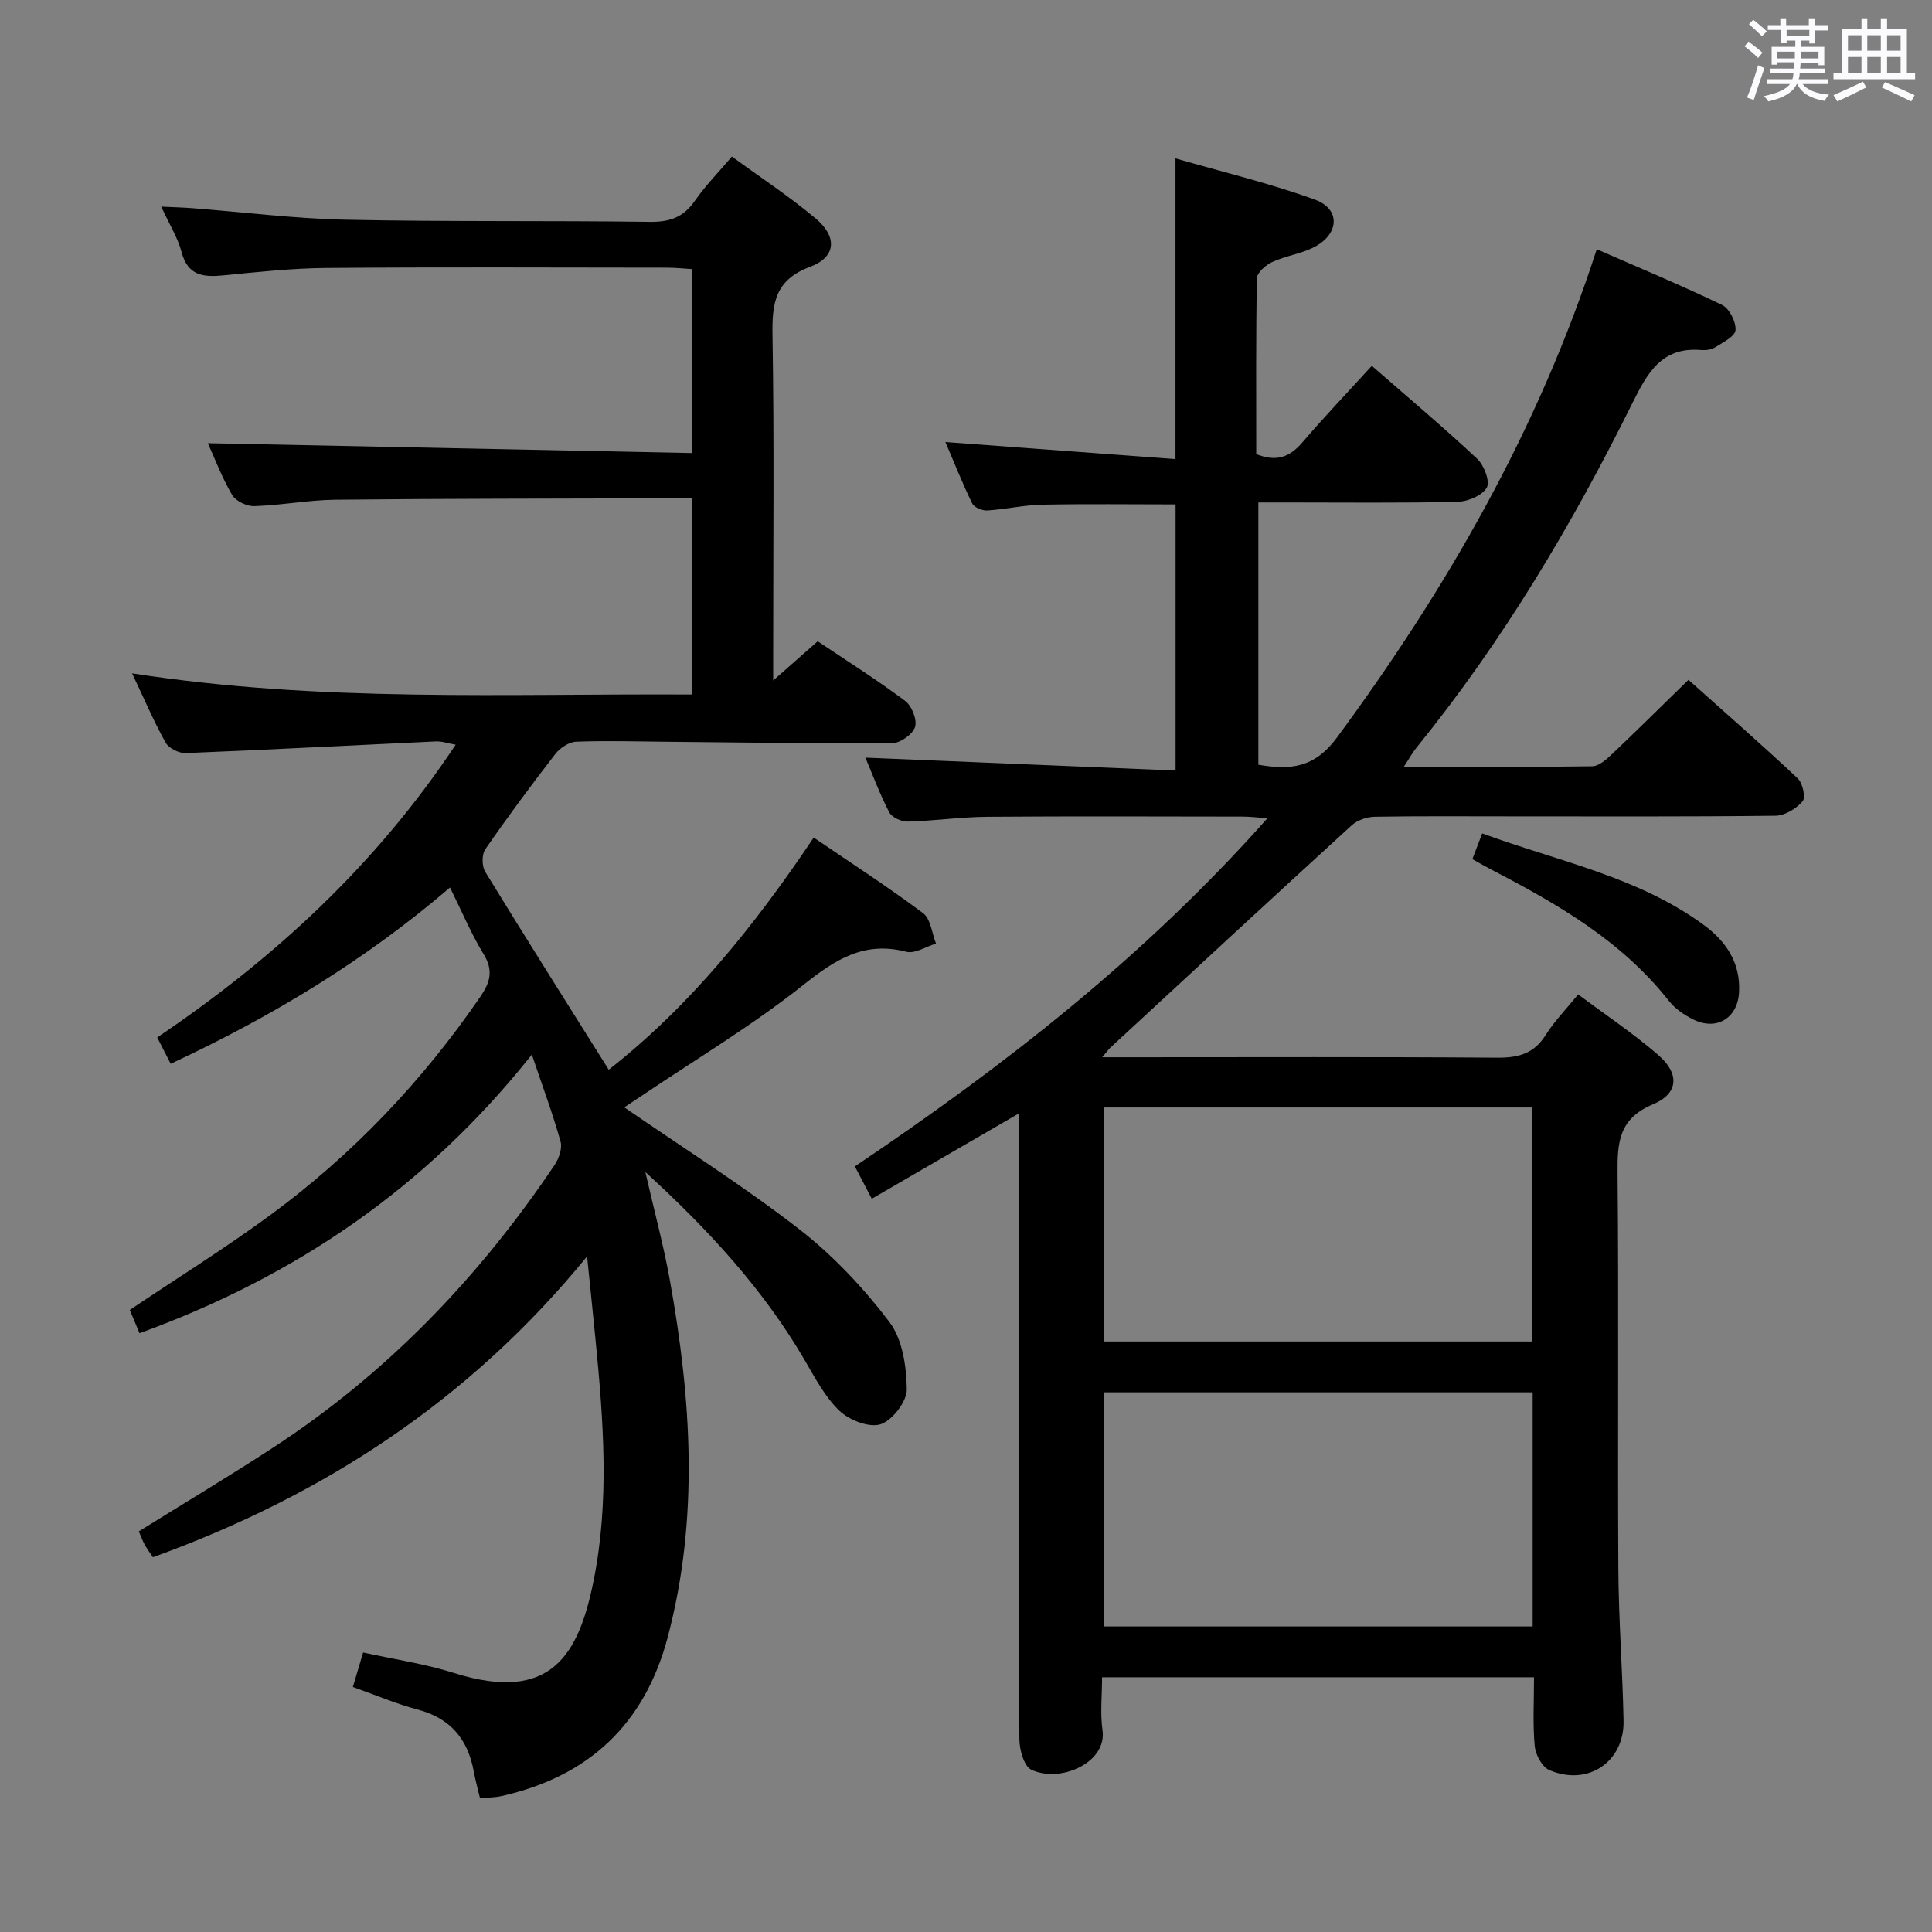 <svg enable-background="new 0 0 400 400" viewBox="0 0 400 400" xmlns="http://www.w3.org/2000/svg"><rect x="0" y="0" width="400" height="400" fill="#808080" stroke="none"/><path d="m361.2 9.6.8-1c.9.7 1.9 1.4 2.9 2.3l-.9 1.1c-1-1-2-1.8-2.8-2.4zm.5 10.6c.9-2.1 1.6-4.3 2.3-6.7.4.2.8.4 1.3.6-.7 2.1-1.5 4.3-2.2 6.6zm.4-15.2.9-.9c1 .8 2 1.6 2.8 2.4l-1 1c-.9-.9-1.8-1.7-2.7-2.5zm12.5-1.2h1.2v1.4h2.7v1.1h-2.7v2.7h-1.2v-.6h-1.8v1.3h4.9v3.8h-1.2v-.5h-3.7c0 .4-.1.9-.1 1.2h5.1v1h-5.2c0 .5-.1.9-.2 1.2h6v1h-5.2c1.1 1.3 2.9 2 5.5 2.2-.4.4-.7.8-.9 1.3-2.9-.5-4.8-1.6-5.7-3.5h-.1c-.8 1.7-2.7 2.9-5.9 3.6-.2-.4-.6-.8-.9-1.1 2.8-.6 4.6-1.4 5.4-2.5h-4.8v-1h5.3c.1-.3.2-.7.2-1.2h-4.9v-1h5c0-.4 0-.8.1-1.3h-3.5v.5h-1.2v-3.7h4.9v-1.3h-1.8v.5h-1.2v-2.7h-2.7v-1h2.6v-1.4h1.2v1.4h4.7v-1.4zm-6.6 8.3h3.6c0-.4 0-.9 0-1.4h-3.6zm1.9-4.6h4.7v-1.3h-4.7zm6.6 3.2h-3.7v1.4h3.7z" fill="#fbfafc"/><path d="m385.3 3.8h1.3v2.2h2.8v-2.2h1.3v2.2h4.1v9.1h1.7v1.3h-16.9v-1.3h1.7v-9.1h4.1v-2.2zm.4 13.1.7 1.2c-1.8.9-3.8 1.9-6 2.9-.2-.4-.5-.8-.8-1.3 2.3-1 4.3-1.9 6.1-2.8zm-3.1-6.4h2.8v-3.2h-2.8zm0 4.6h2.8v-3.3h-2.8zm4-4.6h2.8v-3.2h-2.8zm0 4.6h2.8v-3.3h-2.8zm3.7 1.9c2.1.9 4.1 1.8 6.1 2.7l-.7 1.3c-2.2-1.1-4.2-2-6.1-2.9zm3.2-9.7h-2.8v3.2h2.8v-3.1zm-2.8 7.8h2.8v-3.3h-2.8z" fill="#fbfafc"/><g fill="#010000"><path d="m317.6 347.26c-30.13 0-59.42 0-89.43 0 0 3.78-.41 7.44.09 10.97.96 6.72-8.75 11-14.74 8.17-1.52-.72-2.46-4.16-2.47-6.36-.16-30.33-.11-60.66-.11-90.99 0-11 0-22 0-33 0-1.59 0-3.18 0-5.52-10.59 6.14-20.44 11.85-30.45 17.66-1.25-2.39-2.32-4.44-3.5-6.7 30.91-20.77 60.06-43.49 85.42-72.08-2.27-.16-3.67-.34-5.07-.34-17.67-.02-35.33-.1-53 .04-5.48.04-10.94.85-16.42.99-1.29.03-3.26-.86-3.81-1.91-1.97-3.8-3.46-7.84-4.94-11.33 21.33.89 42.54 1.77 64.22 2.67 0-18.9 0-36.79 0-55.1-9.15 0-18.39-.13-27.63.06-3.8.08-7.58.96-11.38 1.2-1.03.06-2.69-.63-3.09-1.45-2.02-4.14-3.72-8.44-5.55-12.72 16.03 1.19 31.69 2.35 47.63 3.53 0-20.77 0-40.83 0-62.26 9.77 2.82 19.52 5.15 28.89 8.55 5.25 1.9 5.06 7.01-.01 9.73-2.73 1.46-6 1.87-8.84 3.17-1.34.62-3.16 2.2-3.18 3.37-.23 12.14-.14 24.28-.14 36.4 4.17 1.7 6.94.63 9.53-2.39 4.53-5.29 9.35-10.34 14.4-15.88 7.44 6.5 14.8 12.69 21.82 19.25 1.42 1.33 2.7 4.73 1.98 5.97-.95 1.64-3.93 2.89-6.06 2.94-11.83.27-23.66.13-35.49.13-1.8 0-3.6 0-5.74 0v54.3c6.62 1.13 11.61.71 16.31-5.68 22.74-30.88 41.67-63.69 53.75-101.05 8.84 3.87 17.51 7.47 25.95 11.54 1.51.73 2.9 3.49 2.78 5.21-.09 1.29-2.6 2.54-4.2 3.55-.78.5-1.95.65-2.9.57-8.18-.69-11.1 4.66-14.26 11.01-12.51 25.24-26.89 49.37-44.7 71.32-.8.98-1.4 2.11-2.62 3.96 13.51 0 26.26.08 39.01-.11 1.37-.02 2.91-1.39 4.06-2.48 5.19-4.92 10.27-9.96 15.87-15.42 7.45 6.67 15.17 13.41 22.63 20.42 1.02.96 1.67 3.96 1.01 4.72-1.32 1.52-3.66 2.97-5.6 3-18.33.22-36.66.13-54.99.13-9.33 0-18.67-.08-28 .08-1.61.03-3.59.69-4.76 1.76-16.71 15.26-33.32 30.64-49.94 46-.36.33-.64.74-1.73 2.03h5.81c25.33 0 50.66-.1 75.99.09 4.37.03 7.6-.83 10.02-4.7 1.75-2.8 4.12-5.21 6.72-8.4 5.6 4.19 11.38 8.04 16.59 12.55 4.45 3.85 4.22 7.98-1.11 10.21-7.03 2.95-7.38 7.83-7.32 14.19.26 27.33 0 54.66.16 81.99.06 10.48.87 20.95 1.08 31.43.17 8.56-7.43 13.65-15.38 10.22-1.48-.64-2.84-3.16-3.01-4.93-.43-4.53-.15-9.19-.15-14.28zm-.28-58.99c-29.81 0-59.21 0-88.8 0v48.47h88.8c0-16.17 0-32.09 0-48.47zm-.07-58.98c-29.73 0-59.15 0-88.65 0v48.45h88.65c0-16.12 0-32.05 0-48.45z"/><path d="m27.35 139.41c39.13 6.07 77.38 4.17 115.89 4.38 0-13.71 0-26.94 0-40.62-1.99 0-3.62 0-5.25 0-22.83.07-45.66.05-68.48.29-5.63.06-11.24 1.15-16.88 1.33-1.54.05-3.82-1.05-4.57-2.32-2.09-3.54-3.55-7.46-5.03-10.71 33.26.68 66.52 1.35 100.19 2.04 0-12.94 0-25.19 0-38.09-1.64-.1-3.38-.28-5.13-.29-23.5-.02-47-.13-70.49.06-7.12.06-14.25.83-21.35 1.53-4.17.41-7.37.08-8.66-4.84-.78-2.97-2.51-5.7-4.21-9.39 2.67.13 4.56.17 6.44.32 10.59.82 21.18 2.16 31.78 2.39 20.99.44 41.99.15 62.98.44 4.06.05 6.91-.93 9.25-4.31 2.16-3.12 4.86-5.86 7.7-9.21 5.93 4.34 11.9 8.25 17.33 12.81 4.55 3.81 4.27 8-1.14 10.02-7.36 2.75-7.89 7.63-7.78 14.3.36 21.66.14 43.33.14 64.99v6.36c3.61-3.18 6.29-5.54 9.22-8.12 6.11 4.1 12.29 8 18.12 12.36 1.36 1.02 2.5 3.9 2.03 5.38-.48 1.52-3.05 3.34-4.72 3.35-15.32.11-30.63-.14-45.95-.28-6.5-.06-13-.26-19.49-.02-1.5.06-3.37 1.31-4.34 2.57-4.99 6.45-9.85 13-14.48 19.71-.75 1.08-.72 3.51 0 4.68 8.33 13.61 16.86 27.09 25.56 40.95 16.73-13.1 30.12-29.7 42.44-48.06 7.73 5.27 15.37 10.21 22.64 15.65 1.58 1.18 1.82 4.15 2.68 6.3-2.07.62-4.37 2.16-6.16 1.69-8.73-2.25-14.68 1.6-21.3 6.86-10.64 8.46-22.42 15.49-33.72 23.12-1.07.72-2.15 1.43-3.36 2.23 12.3 8.48 24.7 16.29 36.22 25.23 7 5.43 13.28 12.12 18.65 19.18 2.73 3.59 3.56 9.24 3.62 13.98.03 2.51-2.96 6.4-5.4 7.22-2.35.78-6.49-.83-8.53-2.77-3.04-2.9-5.11-6.92-7.29-10.64-8.5-14.5-19.66-26.7-32.91-38.81 1.87 8.16 3.76 15.13 5.04 22.2 4.48 24.73 6.13 49.47-.42 74.16-4.78 18-16.37 28.81-34.42 32.85-1.41.32-2.9.29-4.43.44-.48-2.02-.97-3.76-1.29-5.53-1.22-6.69-4.82-11.02-11.6-12.82-4.45-1.18-8.72-3.01-13.43-4.68.7-2.35 1.34-4.51 2.12-7.14 6.34 1.4 12.73 2.32 18.81 4.24 20.2 6.37 25.81-3.91 28.86-18.87 3.39-16.65 2.08-33.44.44-50.19-.51-5.25-1.06-10.49-1.74-17.19-24.46 29.97-54.73 49.55-89.89 62.29-.65-.98-1.24-1.76-1.7-2.61-.47-.86-.8-1.79-1.22-2.75 9.31-5.79 18.55-11.32 27.56-17.18 23.66-15.38 42.81-35.31 58.5-58.64.9-1.34 1.65-3.46 1.26-4.87-1.6-5.72-3.68-11.3-5.95-18.02-21.86 27.55-48.95 45.96-81.22 57.69-.72-1.71-1.4-3.34-2.02-4.82 9.86-6.62 19.72-12.76 29.05-19.61 17.05-12.52 31.46-27.68 43.46-45.14 2.11-3.07 2.84-5.5.73-8.95-2.58-4.2-4.48-8.8-6.94-13.76-17.58 15.08-36.86 26.71-57.83 36.49-.91-1.79-1.79-3.49-2.79-5.45 24.18-16.34 45.16-35.56 61.79-60.61-1.66-.29-2.89-.74-4.09-.68-17.26.8-34.51 1.72-51.78 2.42-1.4.06-3.51-.99-4.17-2.16-2.37-4.21-4.25-8.65-6.95-14.35z"/><path d="m304.84 177.88c.66-1.74 1.23-3.22 2.03-5.33 15.76 5.79 32.23 8.94 45.9 18.97 4.62 3.39 7.63 7.87 7.28 13.96-.3 5.31-4.65 7.97-9.45 5.6-1.89-.93-3.81-2.25-5.1-3.89-9.75-12.37-22.96-19.99-36.59-27.07-1.3-.67-2.56-1.41-4.07-2.24z"/></g></svg>